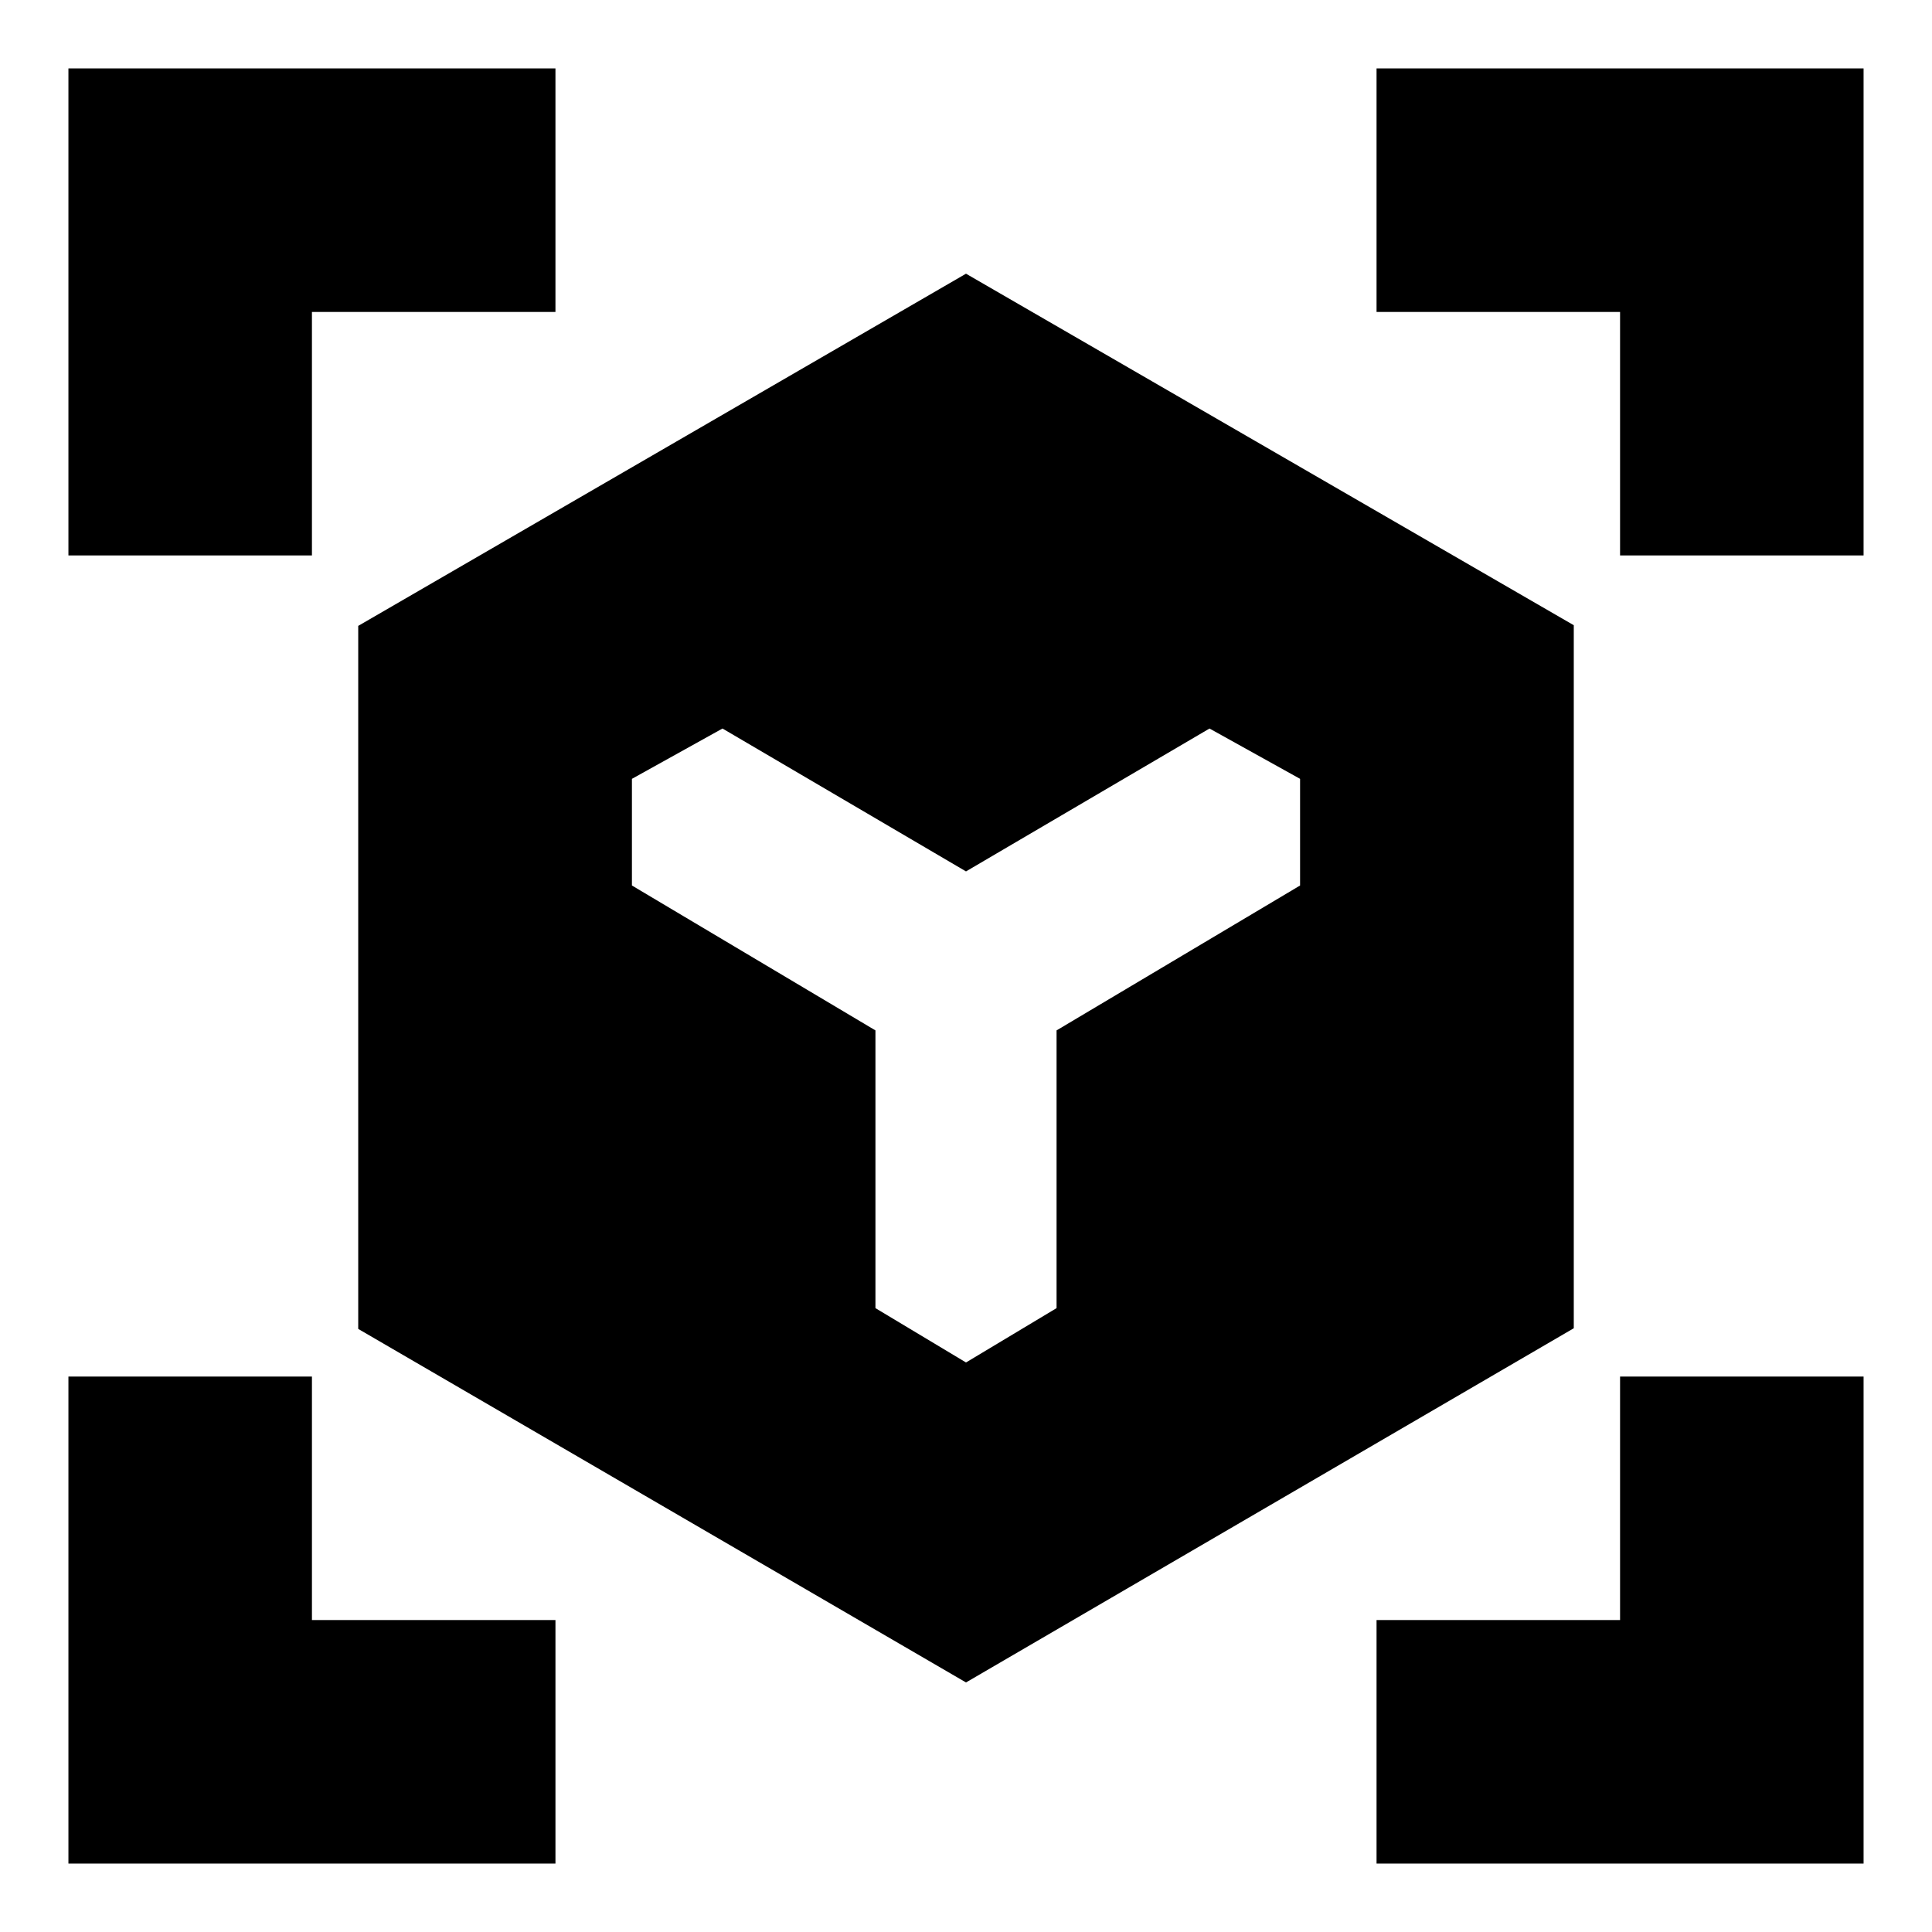 <svg xmlns="http://www.w3.org/2000/svg" height="24" viewBox="0 -960 960 960" width="24"><path d="M480-124 178-299.67V-649l302-175 302 174.67V-300L480-124ZM34-684v-242h242v121H155v121H34ZM276-34H34v-242h121v121h121v121Zm408 0v-121h121v-121h121v242H684Zm121-650v-121H684v-121h242v242H805Zm-446 86-45 25v53l121 72v138l45 27 45-27v-138l121-72v-53l-45-25-121 71-121-71Z"/></svg>